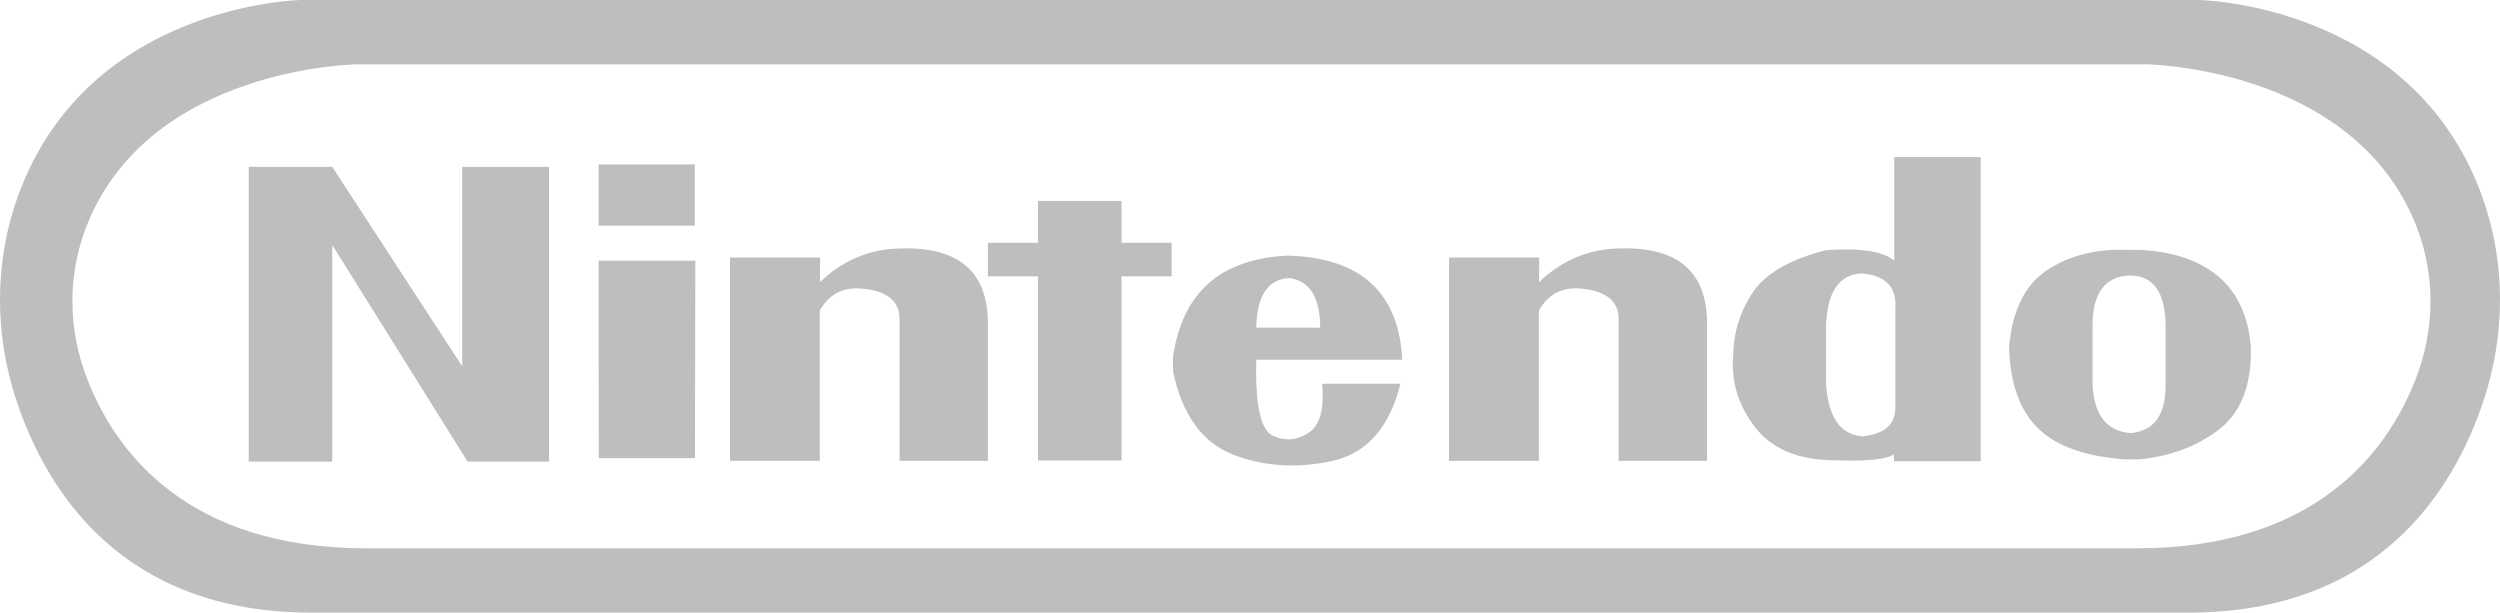 <?xml version="1.0" encoding="utf-8"?>
<!-- Generator: Adobe Illustrator 17.1.0, SVG Export Plug-In . SVG Version: 6.00 Build 0)  -->
<!DOCTYPE svg PUBLIC "-//W3C//DTD SVG 1.1//EN" "http://www.w3.org/Graphics/SVG/1.1/DTD/svg11.dtd">
<svg version="1.1" id="Layer_1" xmlns="http://www.w3.org/2000/svg" xmlns:xlink="http://www.w3.org/1999/xlink" x="0px" y="0px"
	 viewBox="0 0 503.295 123.333" enable-background="new 0 0 503.295 123.333" xml:space="preserve">
<path fill="#BCBEC0" d="M50.077,33.587h6.309h3.488h3.525h3.488h-3.488h3.488l26.162,40.152V33.587h6.977h3.525h3.488h3.488h-3.488
	h3.488v6.977v3.488v8.721v3.488v5.232v3.525v6.939v5.27v6.977v3.488v5.232h-8.721h-3.488h-3.488h-0.705L66.887,49.321v12.172v3.525
	v8.721v3.488v5.232v5.232v5.232h-8.721h-3.525h-3.488h-1.076V33.587z"/>
<path fill="#BCBEC0" d="M120.5,33.11h8.795h3.525h3.525h3.525h-3.525h3.525v8.795v3.525v-3.525v3.525h-8.795h-3.525h-3.525H120.5
	h3.525H120.5V33.11v3.525V33.11z M120.5,52.481h7.051h3.525h3.525h3.525h-3.525h5.381l-0.074,39.744h-8.795h-3.525h-3.525h-3.525
	h3.525h-3.525L120.5,52.481z"/>
<path fill="#BCBEC0" d="M179.094,50.137c12.864-1.039,19.458,3.687,19.779,14.176v1.781v-0.891v-0.891v3.562v-1.781v1.781v8.869
	v3.562v3.562v3.562v5.344h-7.088h-3.562h-3.562h-3.562h3.562h-3.562V64.313c0.024-3.735-2.573-5.813-7.793-6.234
	c-3.687-0.272-6.445,1.212-8.275,4.453v7.125v3.525v8.906v3.562v7.125h-8.869h-3.562h-3.562h-2.078V51.844h5.641h3.562h3.562h3.525
	h-3.525h5.381l-0.037,4.973C169.025,52.958,173.701,50.731,179.094,50.137z"/>
<path fill="#BCBEC0" d="M208.968,40.452h16.811v8.424h6.717h3.377h-3.377h3.377v6.754h-6.717h-3.377v6.717v3.377v6.754v3.377v8.424
	v3.377v5.047h-6.717h-3.377h-3.34h-3.377h3.377h-3.377V55.63h-10.094v-6.754h6.717h3.377V40.452z"/>
<path fill="#BCBEC0" d="M259.328,51.457c14.621,0.445,22.277,7.435,22.971,20.967h-5.232h-3.229h-8.053h-3.229h-4.824h-4.824
	c-0.223,8.98,0.865,14.064,3.266,15.252c2.398,1.163,4.773,1.015,7.125-0.445c2.398-1.459,3.352-4.787,2.857-9.982h6.086h3.229
	h3.229h3.229h-3.229h3.229c-2.203,8.882-6.828,14.077-13.879,15.586s-13.67,1.063-19.854-1.336
	c-6.16-2.424-10.167-7.966-12.023-16.625l-0.037-2.895C237.964,58.916,245.695,52.076,259.328,51.457z M259.55,55.984
	c-4.305,0.223-6.52,3.55-6.643,9.982h6.42h3.229h3.229C265.734,59.832,263.656,56.504,259.55,55.984z"/>
<path fill="#BCBEC0" d="M323.86,50.137c12.864-1.039,19.457,3.687,19.779,14.176v1.781v-0.891v-0.891v3.562v-1.781v1.781v8.869
	v3.562v3.562v3.562v5.344h-7.088h-3.562h-3.562h-3.562h3.562h-3.562V64.313c0.024-3.735-2.573-5.813-7.793-6.234
	c-3.687-0.272-6.445,1.212-8.275,4.453v7.125v3.525v8.906v3.562v7.125h-8.869h-3.562h-3.562h-2.078V51.844h5.641h3.562h3.562h3.525
	h-3.525h5.381l-0.037,4.973C313.79,52.958,318.466,50.731,323.86,50.137z"/>
<path fill="#BCBEC0" d="M381.342,31.62h6.977h3.451h3.488h3.488h-3.488h3.488v6.977v3.451v8.684v3.488v5.195v3.488v6.939v5.232
	v6.939v3.488v7.348h-17.441l-0.037-1.41c-1.361,1.063-5.505,1.472-12.432,1.225c-7.076-0.148-12.271-2.399-15.586-6.754
	c-3.315-4.379-4.763-9.129-4.342-14.25c0.074-4.7,1.397-8.968,3.971-12.803c2.572-3.834,7.496-6.667,14.77-8.498
	c6.902-0.47,11.467,0.235,13.693,2.115V31.62z M374.848,55.036c-4.651,0.198-7.063,3.798-7.236,10.799v11.207
	c0.371,6.878,2.832,10.478,7.385,10.799c4.453-0.47,6.643-2.461,6.568-5.975V62.309C381.911,57.881,379.672,55.457,374.848,55.036z"
	/>
<path fill="#BCBEC0" d="M404.456,69.93c0.643-7.397,3.179-12.567,7.607-15.512c4.428-2.944,9.747-4.317,15.957-4.119h2.746
	c6.778,0.347,12.072,2.146,15.883,5.399c3.81,3.253,5.975,7.96,6.494,14.12c0.173,7.645-1.955,13.187-6.383,16.625
	c-4.404,3.39-9.772,5.405-16.105,6.049h-2.857c-8.14-0.618-14.016-2.746-17.627-6.383C406.583,82.523,404.679,77.129,404.456,69.93z
	 M428.837,55.457c-4.924,0.148-7.447,3.365-7.57,9.648V77.5c0.346,6.136,2.919,9.364,7.719,9.686
	c4.75-0.445,7.075-3.748,6.977-9.908V65.254C435.838,58.773,433.463,55.507,428.837,55.457z"/>
<path fill="#BCBEC0" d="M499.664,39.446C485.589,0.586,442.581,0,442.581,0H251.713h-0.132H60.713c0,0-43.008,0.586-57.083,39.446
	C-1.163,52.68-1.139,67.21,3.283,80.573c6.019,18.19,21.221,42.76,59.43,42.76h188.868h0.132h188.868
	c38.21,0,53.412-24.57,59.43-42.76C504.434,67.21,504.457,52.68,499.664,39.446z M486.208,76.603
	c-5.677,14.37-20.016,33.781-56.057,33.781H252.002h-0.124H73.729c-36.041,0-50.38-19.41-56.057-33.781
	C13.502,66.046,13.479,54.568,18,44.113c13.276-30.7,53.843-31.163,53.843-31.163h180.035h0.124h180.035
	c0,0,40.567,0.463,53.843,31.163C490.401,54.568,490.379,66.046,486.208,76.603z"/>
</svg>
